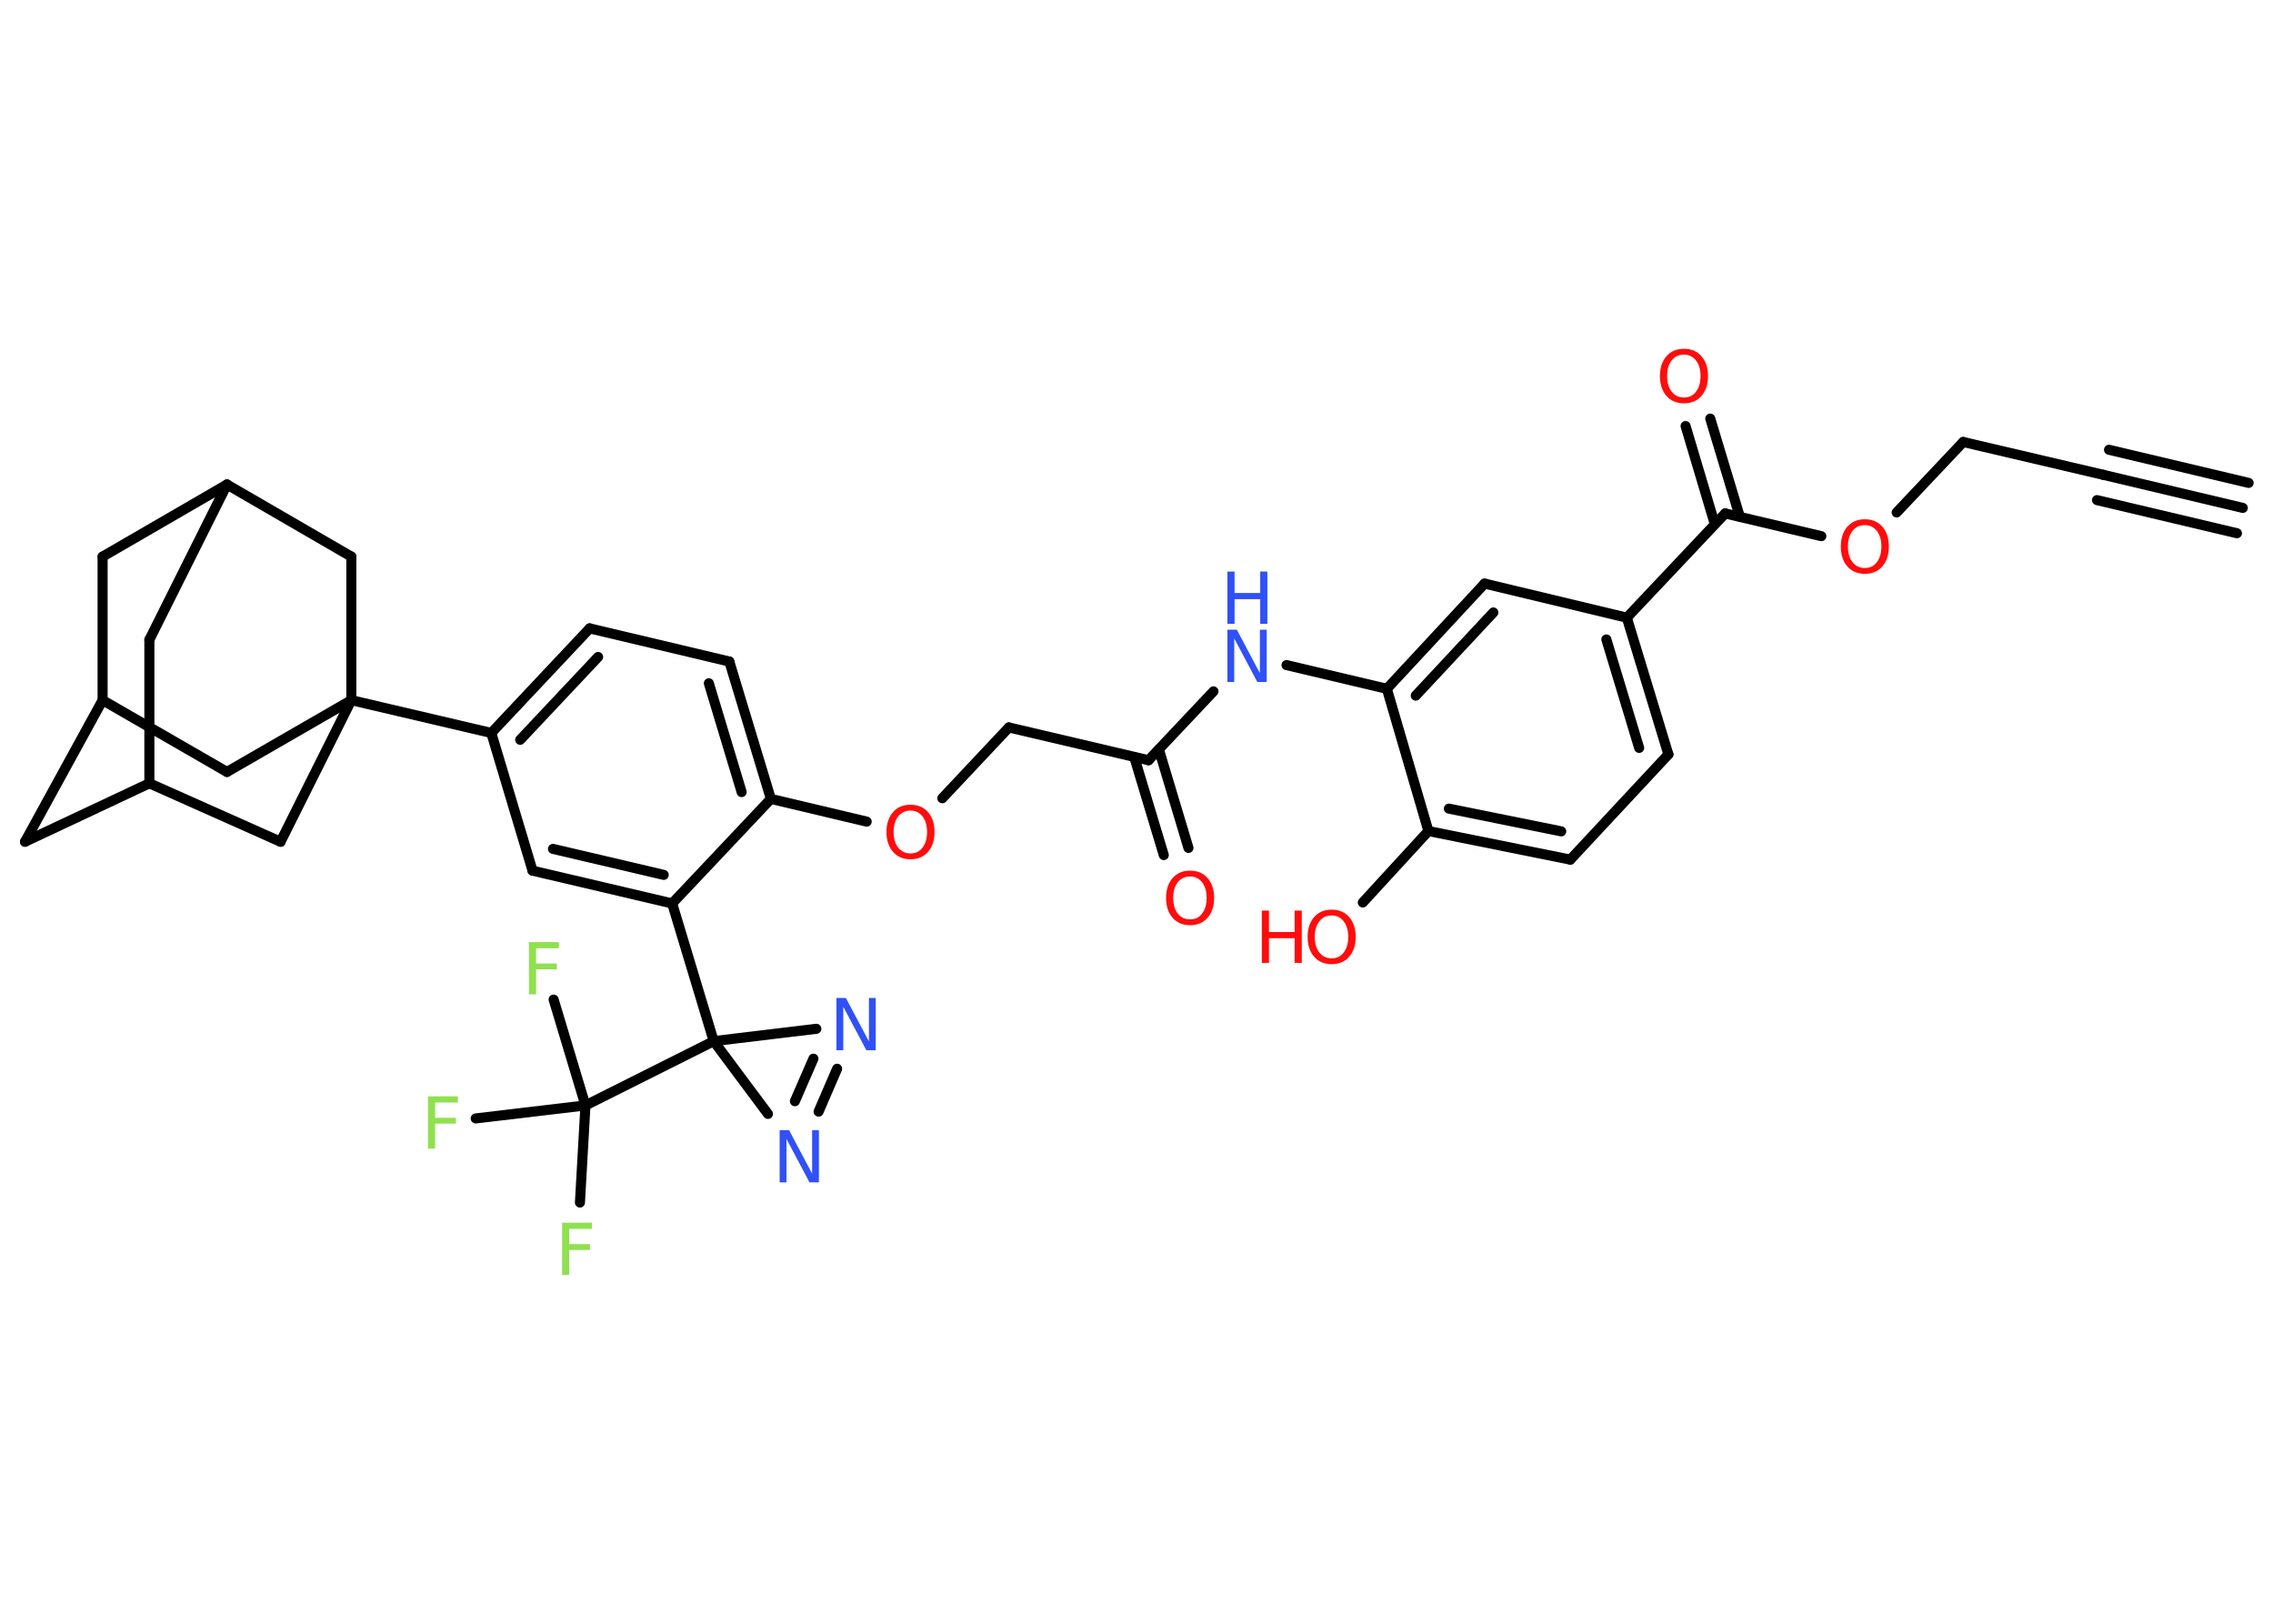 <?xml version='1.0' encoding='UTF-8'?>
<!DOCTYPE svg PUBLIC "-//W3C//DTD SVG 1.1//EN" "http://www.w3.org/Graphics/SVG/1.1/DTD/svg11.dtd">
<svg version='1.2' xmlns='http://www.w3.org/2000/svg' xmlns:xlink='http://www.w3.org/1999/xlink' width='70.0mm' height='50.0mm' viewBox='0 0 70.0 50.0'>
  <desc>Generated by the Chemistry Development Kit (http://github.com/cdk)</desc>
  <g stroke-linecap='round' stroke-linejoin='round' stroke='#000000' stroke-width='.31' fill='#FF0D0D'>
    <rect x='.0' y='.0' width='70.0' height='50.0' fill='#FFFFFF' stroke='none'/>
    <g id='mol1' class='mol'>
      <g id='mol1bnd1' class='bond'>
        <line x1='69.07' y1='15.64' x2='64.77' y2='14.62'/>
        <line x1='68.89' y1='16.42' x2='64.58' y2='15.4'/>
        <line x1='69.25' y1='14.87' x2='64.95' y2='13.85'/>
      </g>
      <line id='mol1bnd2' class='bond' x1='64.77' y1='14.62' x2='60.46' y2='13.61'/>
      <line id='mol1bnd3' class='bond' x1='60.46' y1='13.61' x2='58.41' y2='15.78'/>
      <line id='mol1bnd4' class='bond' x1='56.09' y1='16.51' x2='53.13' y2='15.81'/>
      <g id='mol1bnd5' class='bond'>
        <line x1='52.81' y1='16.14' x2='51.91' y2='13.12'/>
        <line x1='53.58' y1='15.91' x2='52.67' y2='12.89'/>
      </g>
      <line id='mol1bnd6' class='bond' x1='53.13' y1='15.81' x2='50.1' y2='19.02'/>
      <g id='mol1bnd7' class='bond'>
        <line x1='51.38' y1='23.23' x2='50.1' y2='19.02'/>
        <line x1='50.48' y1='23.03' x2='49.47' y2='19.69'/>
      </g>
      <line id='mol1bnd8' class='bond' x1='51.38' y1='23.23' x2='48.36' y2='26.47'/>
      <g id='mol1bnd9' class='bond'>
        <line x1='43.99' y1='25.59' x2='48.36' y2='26.47'/>
        <line x1='44.62' y1='24.9' x2='48.08' y2='25.6'/>
      </g>
      <line id='mol1bnd10' class='bond' x1='43.99' y1='25.59' x2='41.97' y2='27.79'/>
      <line id='mol1bnd11' class='bond' x1='43.99' y1='25.59' x2='42.71' y2='21.21'/>
      <line id='mol1bnd12' class='bond' x1='42.71' y1='21.21' x2='39.62' y2='20.48'/>
      <line id='mol1bnd13' class='bond' x1='37.37' y1='21.29' x2='35.37' y2='23.41'/>
      <g id='mol1bnd14' class='bond'>
        <line x1='35.69' y1='23.08' x2='36.6' y2='26.11'/>
        <line x1='34.93' y1='23.31' x2='35.84' y2='26.33'/>
      </g>
      <line id='mol1bnd15' class='bond' x1='35.37' y1='23.41' x2='31.07' y2='22.4'/>
      <line id='mol1bnd16' class='bond' x1='31.07' y1='22.4' x2='29.02' y2='24.58'/>
      <line id='mol1bnd17' class='bond' x1='26.69' y1='25.3' x2='23.74' y2='24.6'/>
      <g id='mol1bnd18' class='bond'>
        <line x1='23.74' y1='24.6' x2='22.46' y2='20.37'/>
        <line x1='22.84' y1='24.39' x2='21.83' y2='21.04'/>
      </g>
      <line id='mol1bnd19' class='bond' x1='22.46' y1='20.37' x2='18.16' y2='19.35'/>
      <g id='mol1bnd20' class='bond'>
        <line x1='18.16' y1='19.35' x2='15.13' y2='22.57'/>
        <line x1='18.42' y1='20.23' x2='16.02' y2='22.78'/>
      </g>
      <line id='mol1bnd21' class='bond' x1='15.13' y1='22.57' x2='10.82' y2='21.56'/>
      <line id='mol1bnd22' class='bond' x1='10.82' y1='21.56' x2='6.99' y2='23.77'/>
      <line id='mol1bnd23' class='bond' x1='6.99' y1='23.77' x2='3.16' y2='21.56'/>
      <line id='mol1bnd24' class='bond' x1='3.16' y1='21.56' x2='.77' y2='25.92'/>
      <line id='mol1bnd25' class='bond' x1='.77' y1='25.92' x2='4.6' y2='24.12'/>
      <line id='mol1bnd26' class='bond' x1='4.6' y1='24.12' x2='4.6' y2='19.7'/>
      <line id='mol1bnd27' class='bond' x1='4.6' y1='19.7' x2='6.99' y2='14.92'/>
      <line id='mol1bnd28' class='bond' x1='6.99' y1='14.92' x2='3.16' y2='17.14'/>
      <line id='mol1bnd29' class='bond' x1='3.16' y1='21.56' x2='3.16' y2='17.14'/>
      <line id='mol1bnd30' class='bond' x1='6.99' y1='14.92' x2='10.82' y2='17.14'/>
      <line id='mol1bnd31' class='bond' x1='10.82' y1='21.56' x2='10.82' y2='17.14'/>
      <line id='mol1bnd32' class='bond' x1='4.6' y1='24.12' x2='8.64' y2='25.92'/>
      <line id='mol1bnd33' class='bond' x1='10.82' y1='21.56' x2='8.64' y2='25.92'/>
      <line id='mol1bnd34' class='bond' x1='15.13' y1='22.57' x2='16.4' y2='26.81'/>
      <g id='mol1bnd35' class='bond'>
        <line x1='16.4' y1='26.81' x2='20.7' y2='27.82'/>
        <line x1='17.03' y1='26.14' x2='20.44' y2='26.94'/>
      </g>
      <line id='mol1bnd36' class='bond' x1='23.74' y1='24.6' x2='20.7' y2='27.82'/>
      <line id='mol1bnd37' class='bond' x1='20.7' y1='27.82' x2='21.98' y2='32.06'/>
      <line id='mol1bnd38' class='bond' x1='21.98' y1='32.06' x2='18.03' y2='34.04'/>
      <line id='mol1bnd39' class='bond' x1='18.03' y1='34.04' x2='17.86' y2='37.03'/>
      <line id='mol1bnd40' class='bond' x1='18.03' y1='34.04' x2='17.05' y2='30.78'/>
      <line id='mol1bnd41' class='bond' x1='18.03' y1='34.04' x2='14.65' y2='34.44'/>
      <line id='mol1bnd42' class='bond' x1='21.98' y1='32.06' x2='23.65' y2='34.3'/>
      <g id='mol1bnd43' class='bond'>
        <line x1='25.21' y1='34.23' x2='25.78' y2='32.91'/>
        <line x1='24.48' y1='33.91' x2='25.05' y2='32.6'/>
      </g>
      <line id='mol1bnd44' class='bond' x1='21.98' y1='32.06' x2='25.14' y2='31.68'/>
      <g id='mol1bnd45' class='bond'>
        <line x1='45.72' y1='17.97' x2='42.71' y2='21.21'/>
        <line x1='45.99' y1='18.86' x2='43.6' y2='21.42'/>
      </g>
      <line id='mol1bnd46' class='bond' x1='50.1' y1='19.02' x2='45.72' y2='17.97'/>
      <path id='mol1atm4' class='atom' d='M57.43 16.17q-.24 .0 -.38 .18q-.14 .18 -.14 .48q.0 .3 .14 .48q.14 .18 .38 .18q.24 .0 .37 -.18q.14 -.18 .14 -.48q.0 -.3 -.14 -.48q-.14 -.18 -.37 -.18zM57.43 15.99q.34 .0 .54 .23q.2 .23 .2 .61q.0 .38 -.2 .61q-.2 .23 -.54 .23q-.34 .0 -.54 -.23q-.2 -.23 -.2 -.61q.0 -.38 .2 -.61q.2 -.23 .54 -.23z' stroke='none'/>
      <path id='mol1atm6' class='atom' d='M51.86 10.92q-.24 .0 -.38 .18q-.14 .18 -.14 .48q.0 .3 .14 .48q.14 .18 .38 .18q.24 .0 .37 -.18q.14 -.18 .14 -.48q.0 -.3 -.14 -.48q-.14 -.18 -.37 -.18zM51.86 10.74q.34 .0 .54 .23q.2 .23 .2 .61q.0 .38 -.2 .61q-.2 .23 -.54 .23q-.34 .0 -.54 -.23q-.2 -.23 -.2 -.61q.0 -.38 .2 -.61q.2 -.23 .54 -.23z' stroke='none'/>
      <g id='mol1atm11' class='atom'>
        <path d='M41.01 28.19q-.24 .0 -.38 .18q-.14 .18 -.14 .48q.0 .3 .14 .48q.14 .18 .38 .18q.24 .0 .37 -.18q.14 -.18 .14 -.48q.0 -.3 -.14 -.48q-.14 -.18 -.37 -.18zM41.01 28.01q.34 .0 .54 .23q.2 .23 .2 .61q.0 .38 -.2 .61q-.2 .23 -.54 .23q-.34 .0 -.54 -.23q-.2 -.23 -.2 -.61q.0 -.38 .2 -.61q.2 -.23 .54 -.23z' stroke='none'/>
        <path d='M38.86 28.04h.22v.66h.79v-.66h.22v1.61h-.22v-.76h-.79v.76h-.22v-1.61z' stroke='none'/>
      </g>
      <g id='mol1atm13' class='atom'>
        <path d='M37.8 19.39h.29l.71 1.34v-1.34h.21v1.61h-.29l-.71 -1.34v1.34h-.21v-1.61z' stroke='none' fill='#3050F8'/>
        <path d='M37.8 17.6h.22v.66h.79v-.66h.22v1.61h-.22v-.76h-.79v.76h-.22v-1.61z' stroke='none' fill='#3050F8'/>
      </g>
      <path id='mol1atm15' class='atom' d='M36.65 26.99q-.24 .0 -.38 .18q-.14 .18 -.14 .48q.0 .3 .14 .48q.14 .18 .38 .18q.24 .0 .37 -.18q.14 -.18 .14 -.48q.0 -.3 -.14 -.48q-.14 -.18 -.37 -.18zM36.65 26.81q.34 .0 .54 .23q.2 .23 .2 .61q.0 .38 -.2 .61q-.2 .23 -.54 .23q-.34 .0 -.54 -.23q-.2 -.23 -.2 -.61q.0 -.38 .2 -.61q.2 -.23 .54 -.23z' stroke='none'/>
      <path id='mol1atm17' class='atom' d='M28.04 24.96q-.24 .0 -.38 .18q-.14 .18 -.14 .48q.0 .3 .14 .48q.14 .18 .38 .18q.24 .0 .37 -.18q.14 -.18 .14 -.48q.0 -.3 -.14 -.48q-.14 -.18 -.37 -.18zM28.04 24.78q.34 .0 .54 .23q.2 .23 .2 .61q.0 .38 -.2 .61q-.2 .23 -.54 .23q-.34 .0 -.54 -.23q-.2 -.23 -.2 -.61q.0 -.38 .2 -.61q.2 -.23 .54 -.23z' stroke='none'/>
      <path id='mol1atm36' class='atom' d='M17.31 37.65h.92v.19h-.7v.47h.64v.18h-.64v.77h-.22v-1.61z' stroke='none' fill='#90E050'/>
      <path id='mol1atm37' class='atom' d='M16.29 29.01h.92v.19h-.7v.47h.64v.18h-.64v.77h-.22v-1.61z' stroke='none' fill='#90E050'/>
      <path id='mol1atm38' class='atom' d='M13.18 33.76h.92v.19h-.7v.47h.64v.18h-.64v.77h-.22v-1.61z' stroke='none' fill='#90E050'/>
      <path id='mol1atm39' class='atom' d='M24.01 34.8h.29l.71 1.34v-1.34h.21v1.61h-.29l-.71 -1.34v1.34h-.21v-1.61z' stroke='none' fill='#3050F8'/>
      <path id='mol1atm40' class='atom' d='M25.76 30.73h.29l.71 1.34v-1.34h.21v1.61h-.29l-.71 -1.34v1.34h-.21v-1.61z' stroke='none' fill='#3050F8'/>
    </g>
  </g>
</svg>
